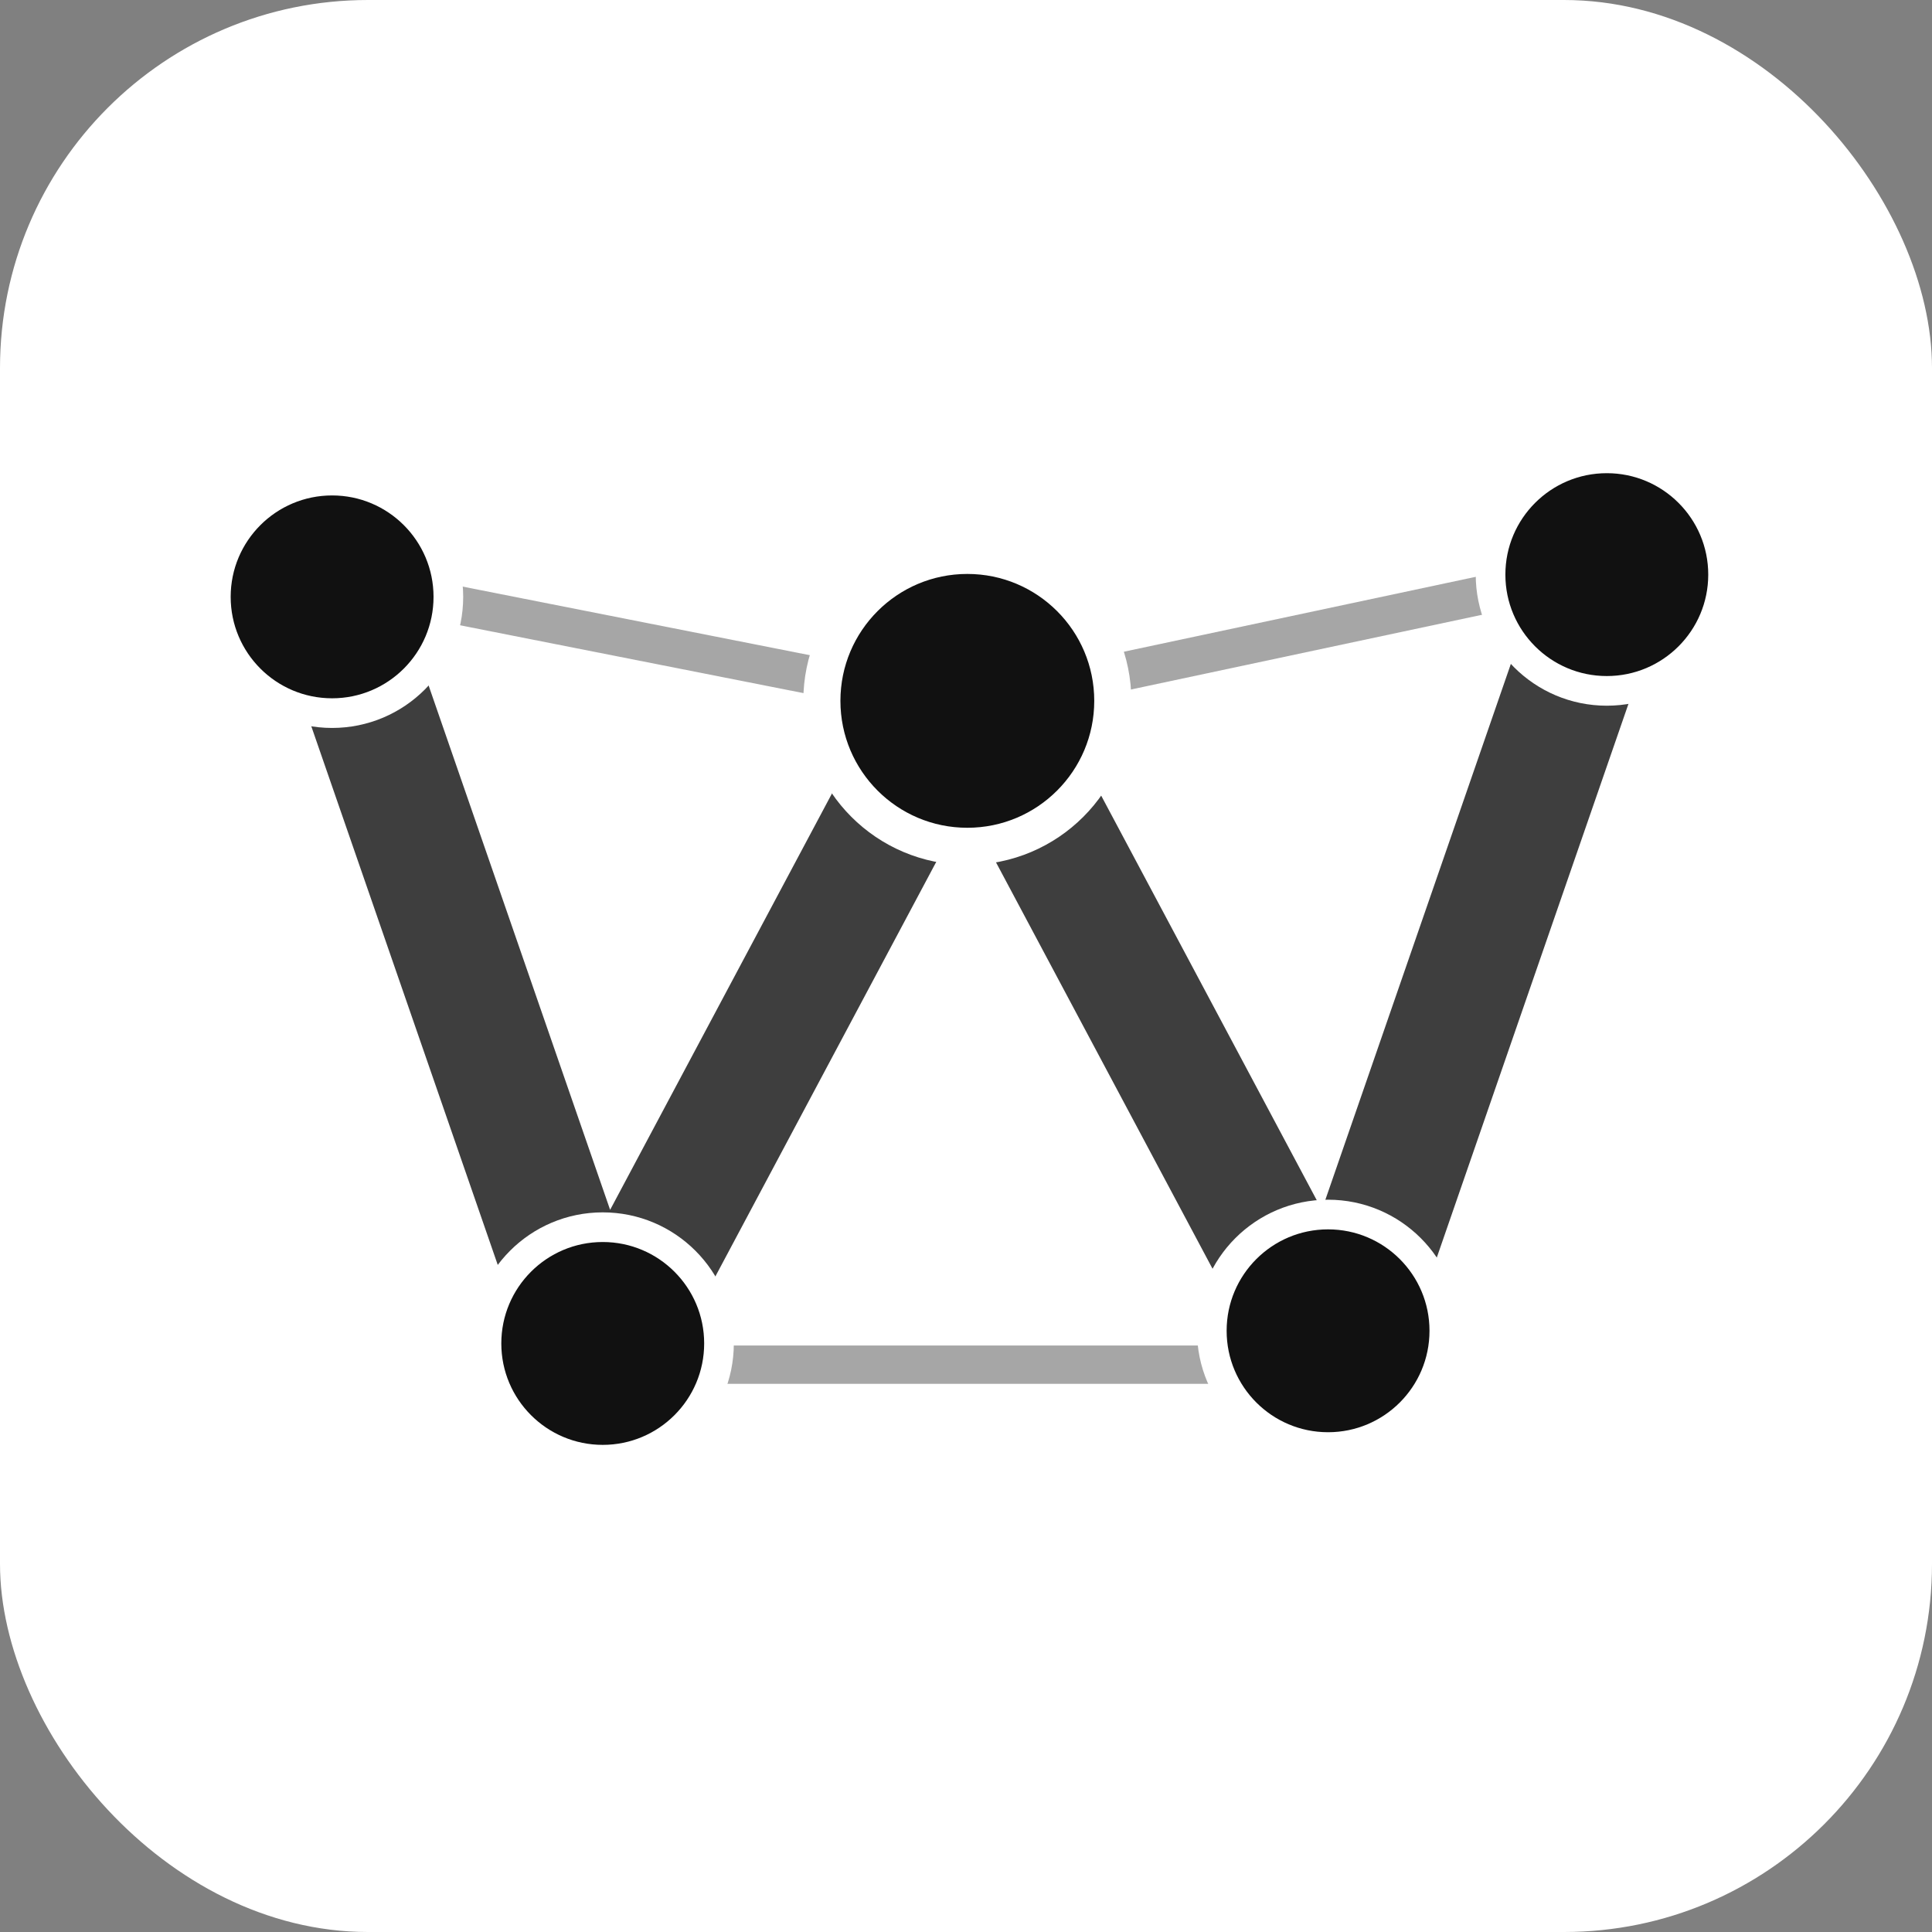 <?xml version="1.0" encoding="UTF-8" standalone="no"?>
<svg
   viewBox="-3 -3 126 126"
   version="1.1"
   id="svg6"
   sodipodi:docname="wiremesh-favicon.svg"
   inkscape:version="1.4.2 (ebf0e940, 2025-05-08)"
   xmlns:inkscape="http://www.inkscape.org/namespaces/inkscape"
   xmlns:sodipodi="http://sodipodi.sourceforge.net/DTD/sodipodi-0.dtd"
   xmlns="http://www.w3.org/2000/svg"
   xmlns:svg="http://www.w3.org/2000/svg">
  <rect x="-3" y="-3" width="126" height="126" fill="#808080" stroke="none"/>
  <defs
     id="defs6" />
  <sodipodi:namedview
     id="namedview6"
     pagecolor="#ffffff"
     bordercolor="#000000"
     borderopacity="0.25"
     inkscape:showpageshadow="2"
     inkscape:pageopacity="0.0"
     inkscape:pagecheckerboard="0"
     inkscape:deskcolor="#d1d1d1"
     inkscape:zoom="3.5720715"
     inkscape:rotation="1"
     inkscape:cx="118.96527"
     inkscape:cy="54.341892"
     inkscape:window-width="1504"
     inkscape:window-height="666"
     inkscape:window-x="211"
     inkscape:window-y="255"
     inkscape:window-maximized="0"
     inkscape:current-layer="svg6" />
  <rect
     x="-3"
     y="-3"
     width="126"
     height="126"
     rx="24"
     fill="#ffffff"
     id="rect1" />
  <path
     style="fill:none;stroke:#3a3a3a;stroke-width:2.507;stroke-dasharray:none;stroke-opacity:1;opacity:0.45"
     d="m 20.186,35.154 39.707,7.845 42.29,-9.002 v -0.257"
     id="path1" />
  <path
     d="M 18,34 36,86 60,40.955 84,86 102,34"
     style="fill:none;stroke:#3e3e3e;stroke-width:8.1;stroke-linecap:round;stroke-linejoin:round;stroke-opacity:1;stroke-dasharray:none"
     id="path2" />
  <line
     x1="36"
     y1="86"
     x2="84"
     y2="86"
     style="opacity:0.45;stroke:#3a3a3a;stroke-width:2.5;stroke-linecap:round;stroke-opacity:1;stroke-dasharray:none"
     id="line2" />
  <circle
     cx="18.659"
     cy="35.926"
     r="7.582"
     style="fill:#111111;stroke:#ffffff;stroke-width:1.934;stroke-dasharray:none;stroke-opacity:1;fill-opacity:1"
     id="circle2" />
  <circle
     cx="60.087"
     cy="42.708"
     r="9.487"
     style="fill:#111111;fill-opacity:1;stroke:#ffffff;stroke-width:2.42;stroke-dasharray:none;stroke-opacity:1"
     id="circle7" />
  <circle
     cx="101.792"
     cy="34.475"
     r="7.582"
     style="fill:#111111;fill-opacity:1;stroke:#ffffff;stroke-width:1.934;stroke-dasharray:none;stroke-opacity:1"
     id="circle8" />
  <circle
     cx="36.309"
     cy="84.616"
     r="7.582"
     style="fill:#111111;fill-opacity:1;stroke:#ffffff;stroke-width:1.934;stroke-dasharray:none;stroke-opacity:1"
     id="circle9" />
  <circle
     cx="83.613"
     cy="83.791"
     r="7.582"
     style="fill:#111111;fill-opacity:1;stroke:#ffffff;stroke-width:1.934;stroke-dasharray:none;stroke-opacity:1"
     id="circle10" />
</svg>
